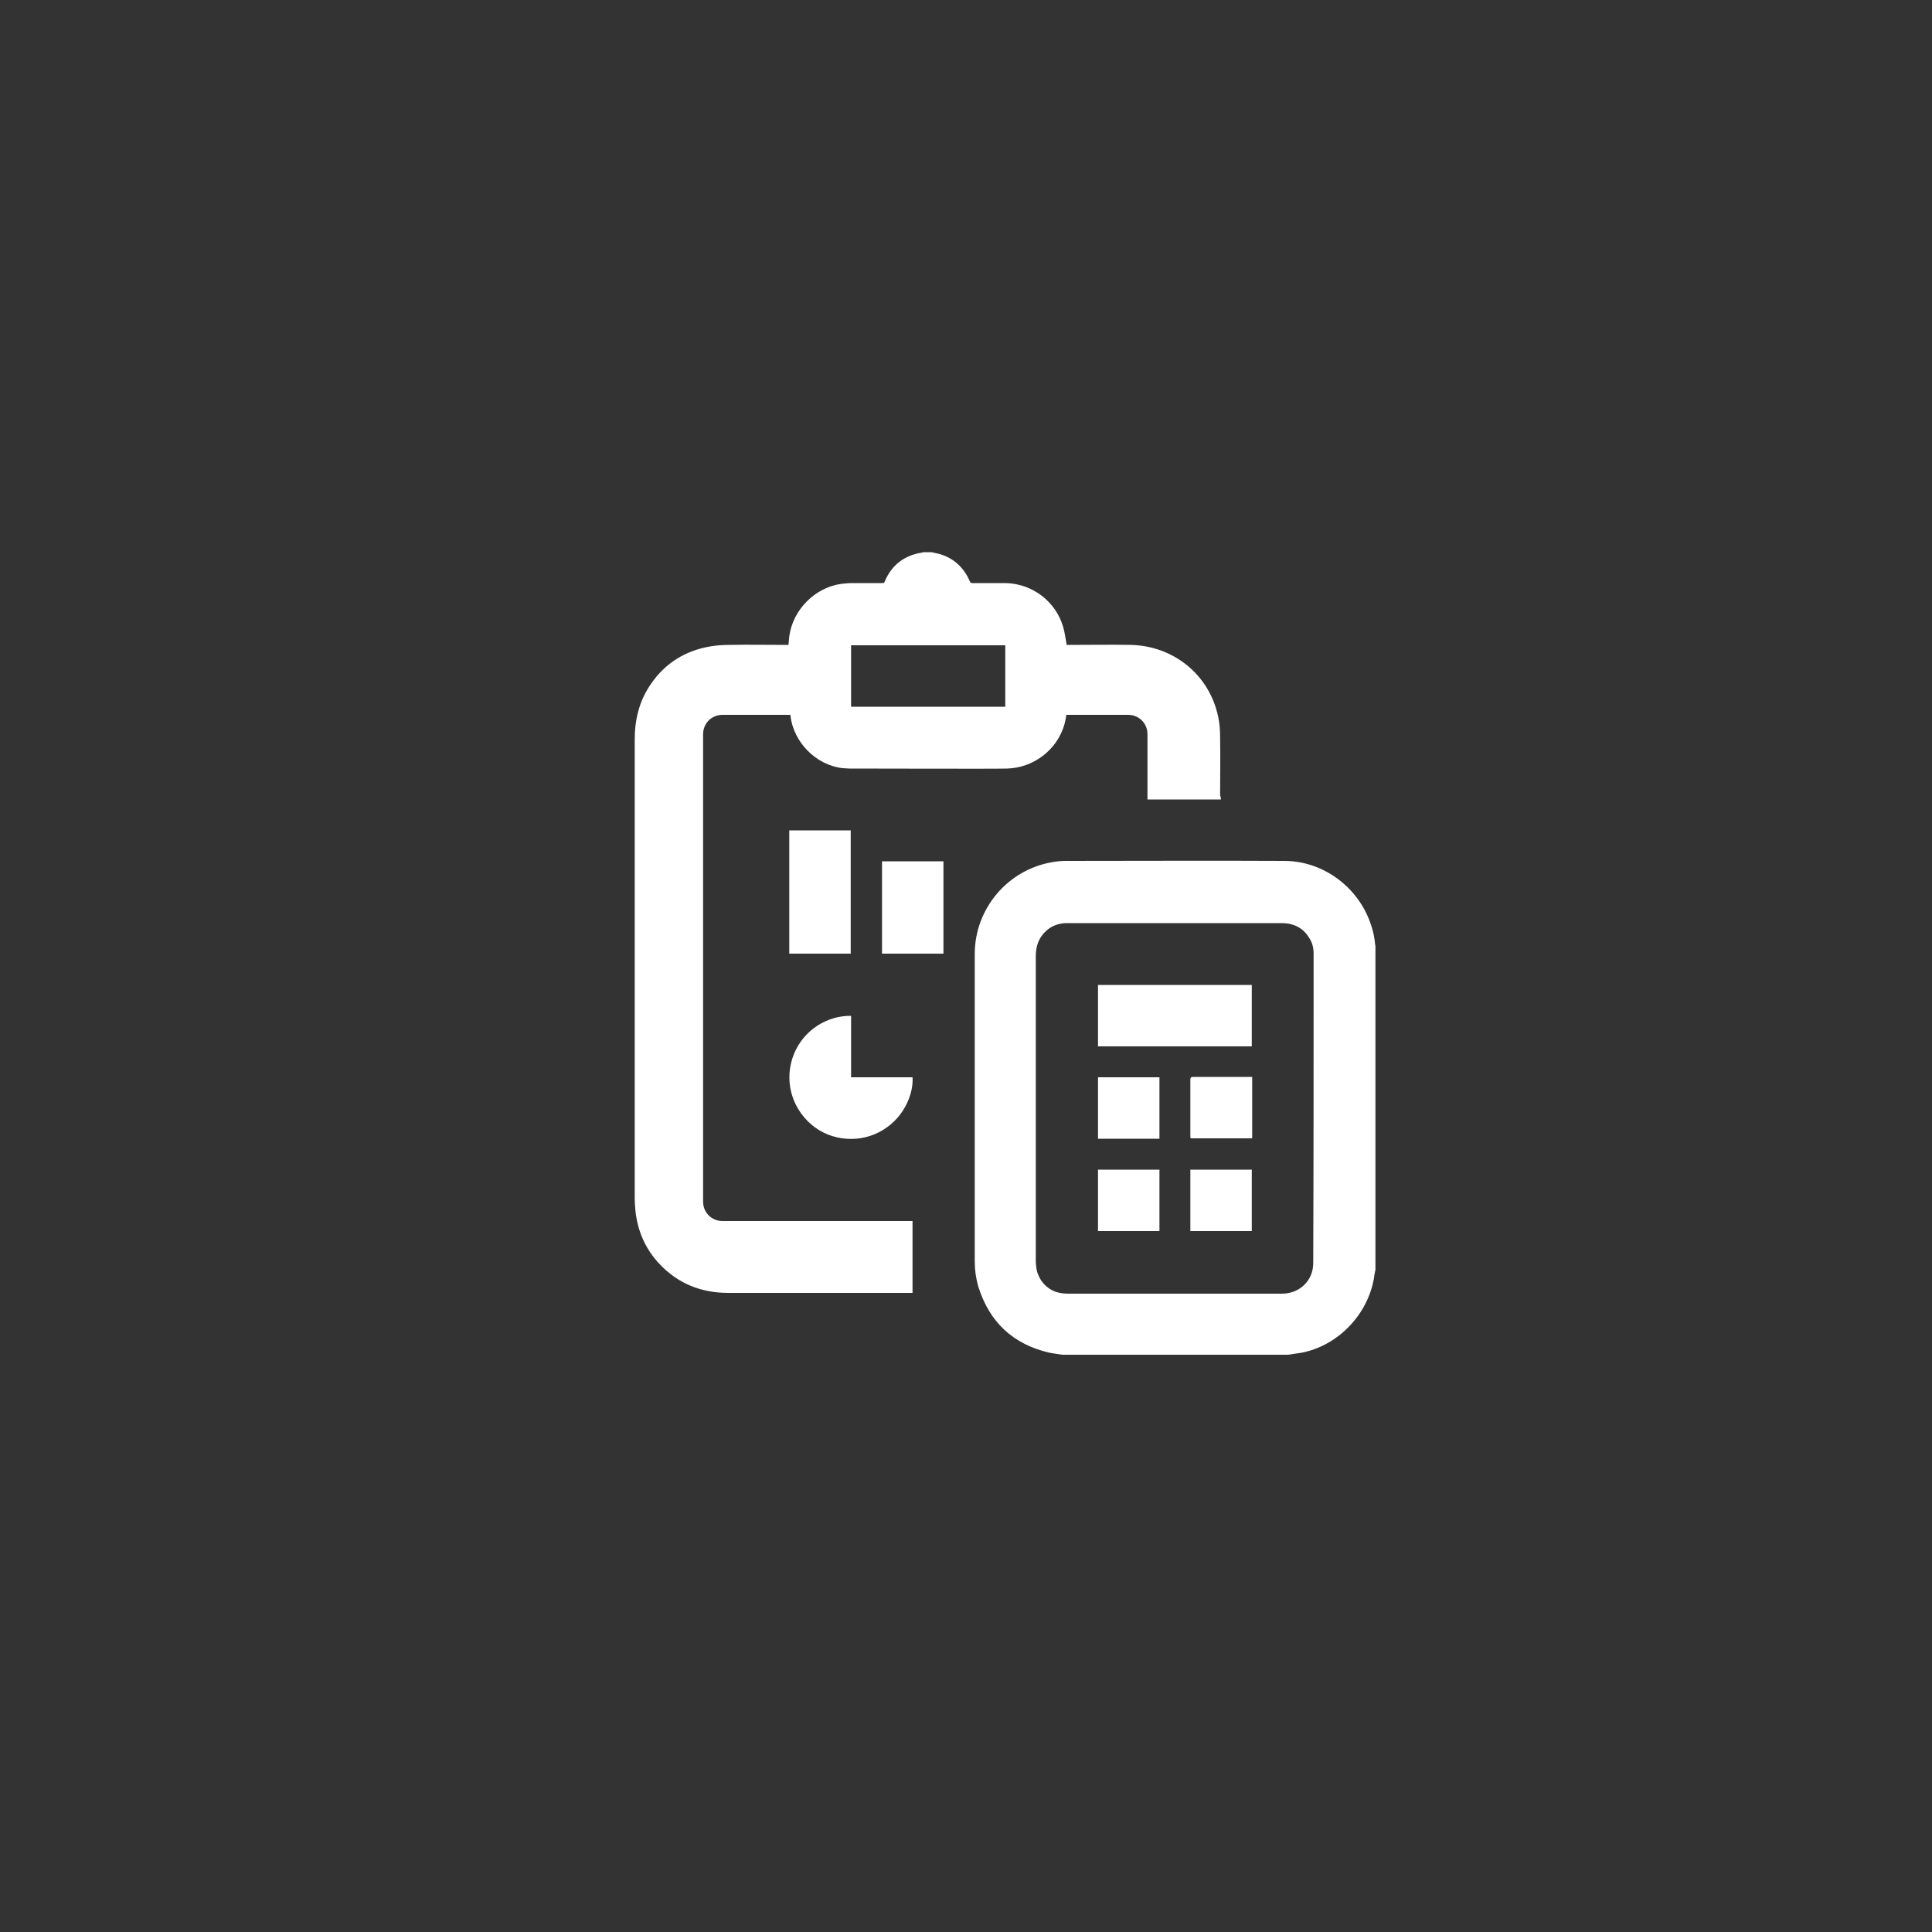 <svg width="40" height="40" viewBox="0 0 40 40" fill="none" xmlns="http://www.w3.org/2000/svg">
<rect x="0" y="0" width="40" height="40" fill="#333333" stroke="none"/>
<path fill-rule="evenodd" clip-rule="evenodd" d="M28.445 26.472C28.309 27.232 27.693 27.864 26.941 28.008C26.853 28.024 26.757 28.032 26.669 28.048C25.109 28.048 23.549 28.048 21.989 28.048C21.901 28.032 21.813 28.024 21.733 28.008C20.973 27.832 20.485 27.376 20.253 26.632C20.205 26.464 20.181 26.288 20.181 26.12C20.181 24 20.181 21.872 20.181 19.752C20.181 18.808 20.869 18 21.797 17.848C21.885 17.832 21.981 17.824 22.077 17.824C23.581 17.824 25.085 17.816 26.589 17.824C27.365 17.824 28.069 18.328 28.349 19.048C28.413 19.208 28.453 19.368 28.469 19.544C28.469 19.56 28.477 19.568 28.477 19.584C28.477 21.816 28.477 24.056 28.477 26.288C28.461 26.352 28.453 26.416 28.445 26.472ZM27.197 19.744C27.197 19.632 27.173 19.52 27.109 19.424C26.981 19.208 26.781 19.112 26.533 19.112C25.061 19.112 23.589 19.112 22.109 19.112C22.093 19.112 22.077 19.112 22.061 19.112C21.909 19.12 21.773 19.168 21.661 19.272C21.509 19.408 21.445 19.584 21.445 19.792C21.445 20.848 21.445 21.904 21.445 22.952C21.445 23.992 21.445 25.032 21.445 26.08C21.445 26.128 21.445 26.168 21.453 26.216C21.461 26.328 21.501 26.424 21.557 26.512C21.693 26.704 21.877 26.784 22.109 26.784C23.309 26.784 24.501 26.784 25.701 26.784C25.981 26.784 26.261 26.784 26.541 26.784C26.909 26.784 27.189 26.512 27.189 26.152C27.197 24.008 27.197 21.872 27.197 19.744ZM24.645 23.52C24.645 23.136 24.645 22.744 24.645 22.36C24.645 22.312 24.653 22.296 24.709 22.296C25.093 22.296 25.485 22.296 25.869 22.296C25.885 22.296 25.901 22.296 25.925 22.296C25.925 22.72 25.925 23.144 25.925 23.568C25.501 23.568 25.077 23.568 24.653 23.568C24.645 23.552 24.645 23.536 24.645 23.52ZM22.733 20.392C23.797 20.392 24.853 20.392 25.917 20.392C25.917 20.816 25.917 21.24 25.917 21.664C24.853 21.664 23.797 21.664 22.733 21.664C22.733 21.232 22.733 20.816 22.733 20.392ZM24.005 23.576C23.581 23.576 23.165 23.576 22.733 23.576C22.733 23.152 22.733 22.728 22.733 22.304C23.157 22.304 23.581 22.304 24.005 22.304C24.005 22.728 24.005 23.152 24.005 23.576ZM24.005 25.488C23.581 25.488 23.157 25.488 22.733 25.488C22.733 25.064 22.733 24.648 22.733 24.216C23.157 24.216 23.581 24.216 24.005 24.216C24.005 24.648 24.005 25.064 24.005 25.488ZM25.917 25.488C25.493 25.488 25.077 25.488 24.645 25.488C24.645 25.064 24.645 24.64 24.645 24.216C25.069 24.216 25.493 24.216 25.917 24.216C25.917 24.64 25.917 25.064 25.917 25.488ZM25.277 16.552C24.765 16.552 24.261 16.552 23.757 16.552V15.2C23.757 14.976 23.581 14.8 23.357 14.8H22.077C22.069 14.872 22.053 14.936 22.037 15C21.885 15.528 21.397 15.896 20.853 15.912C20.637 15.92 18.061 15.912 17.581 15.912C17.533 15.912 17.493 15.904 17.445 15.904C16.893 15.84 16.429 15.368 16.365 14.816C16.365 14.808 16.365 14.808 16.365 14.8H14.957C14.733 14.8 14.557 14.976 14.557 15.2V24.88C14.557 25.104 14.733 25.28 14.957 25.28H18.893C18.893 25.776 18.893 26.272 18.893 26.768C18.877 26.768 18.861 26.768 18.837 26.768C17.581 26.768 16.333 26.768 15.077 26.768C14.517 26.768 14.037 26.576 13.653 26.168C13.365 25.864 13.205 25.496 13.157 25.08C13.149 24.984 13.141 24.888 13.141 24.8C13.141 21.64 13.141 18.472 13.141 15.312C13.141 14.896 13.237 14.504 13.477 14.16C13.773 13.728 14.189 13.472 14.701 13.384C14.837 13.36 14.973 13.352 15.101 13.352C15.485 13.344 15.877 13.352 16.261 13.352C16.285 13.352 16.301 13.352 16.325 13.352C16.333 13.288 16.333 13.232 16.341 13.176C16.413 12.624 16.877 12.16 17.421 12.088C17.493 12.08 17.565 12.072 17.637 12.072C17.845 12.072 18.053 12.072 18.261 12.072C18.285 12.072 18.309 12.072 18.317 12.04C18.461 11.696 18.725 11.496 19.093 11.44C19.101 11.44 19.109 11.432 19.109 11.432C19.165 11.432 19.229 11.432 19.285 11.432C19.341 11.448 19.405 11.456 19.461 11.472C19.749 11.56 19.957 11.752 20.077 12.032C20.093 12.064 20.101 12.072 20.133 12.072C20.365 12.072 20.597 12.072 20.829 12.072C21.381 12.088 21.861 12.456 22.013 12.984C22.045 13.096 22.061 13.224 22.085 13.352C22.093 13.352 22.109 13.352 22.133 13.352C22.557 13.352 22.981 13.344 23.405 13.352C24.285 13.368 25.037 13.96 25.221 14.84C25.253 14.984 25.261 15.128 25.261 15.272C25.269 15.672 25.261 16.072 25.261 16.472C25.277 16.504 25.277 16.528 25.277 16.552ZM20.813 13.36C19.749 13.36 18.685 13.36 17.621 13.36C17.621 13.784 17.621 14.208 17.621 14.632C18.685 14.632 19.749 14.632 20.813 14.632C20.813 14.208 20.813 13.784 20.813 13.36ZM17.573 15.912C17.597 15.912 17.629 15.912 17.653 15.912C17.453 15.912 17.453 15.912 17.573 15.912ZM19.533 19.744C19.109 19.744 18.685 19.744 18.261 19.744C18.261 19.112 18.261 18.472 18.261 17.832C18.685 17.832 19.109 17.832 19.533 17.832C19.533 18.472 19.533 19.104 19.533 19.744ZM16.341 17.192C16.765 17.192 17.189 17.192 17.613 17.192C17.613 18.04 17.613 18.888 17.613 19.744C17.189 19.744 16.765 19.744 16.341 19.744C16.341 18.896 16.341 18.048 16.341 17.192ZM18.285 23.392C17.821 23.68 17.213 23.632 16.805 23.288C16.373 22.92 16.229 22.344 16.437 21.824C16.645 21.312 17.141 21.024 17.621 21.032C17.621 21.456 17.621 21.872 17.621 22.304C18.053 22.304 18.469 22.304 18.893 22.304C18.917 22.624 18.733 23.12 18.285 23.392Z" fill="white"/>
</svg>
